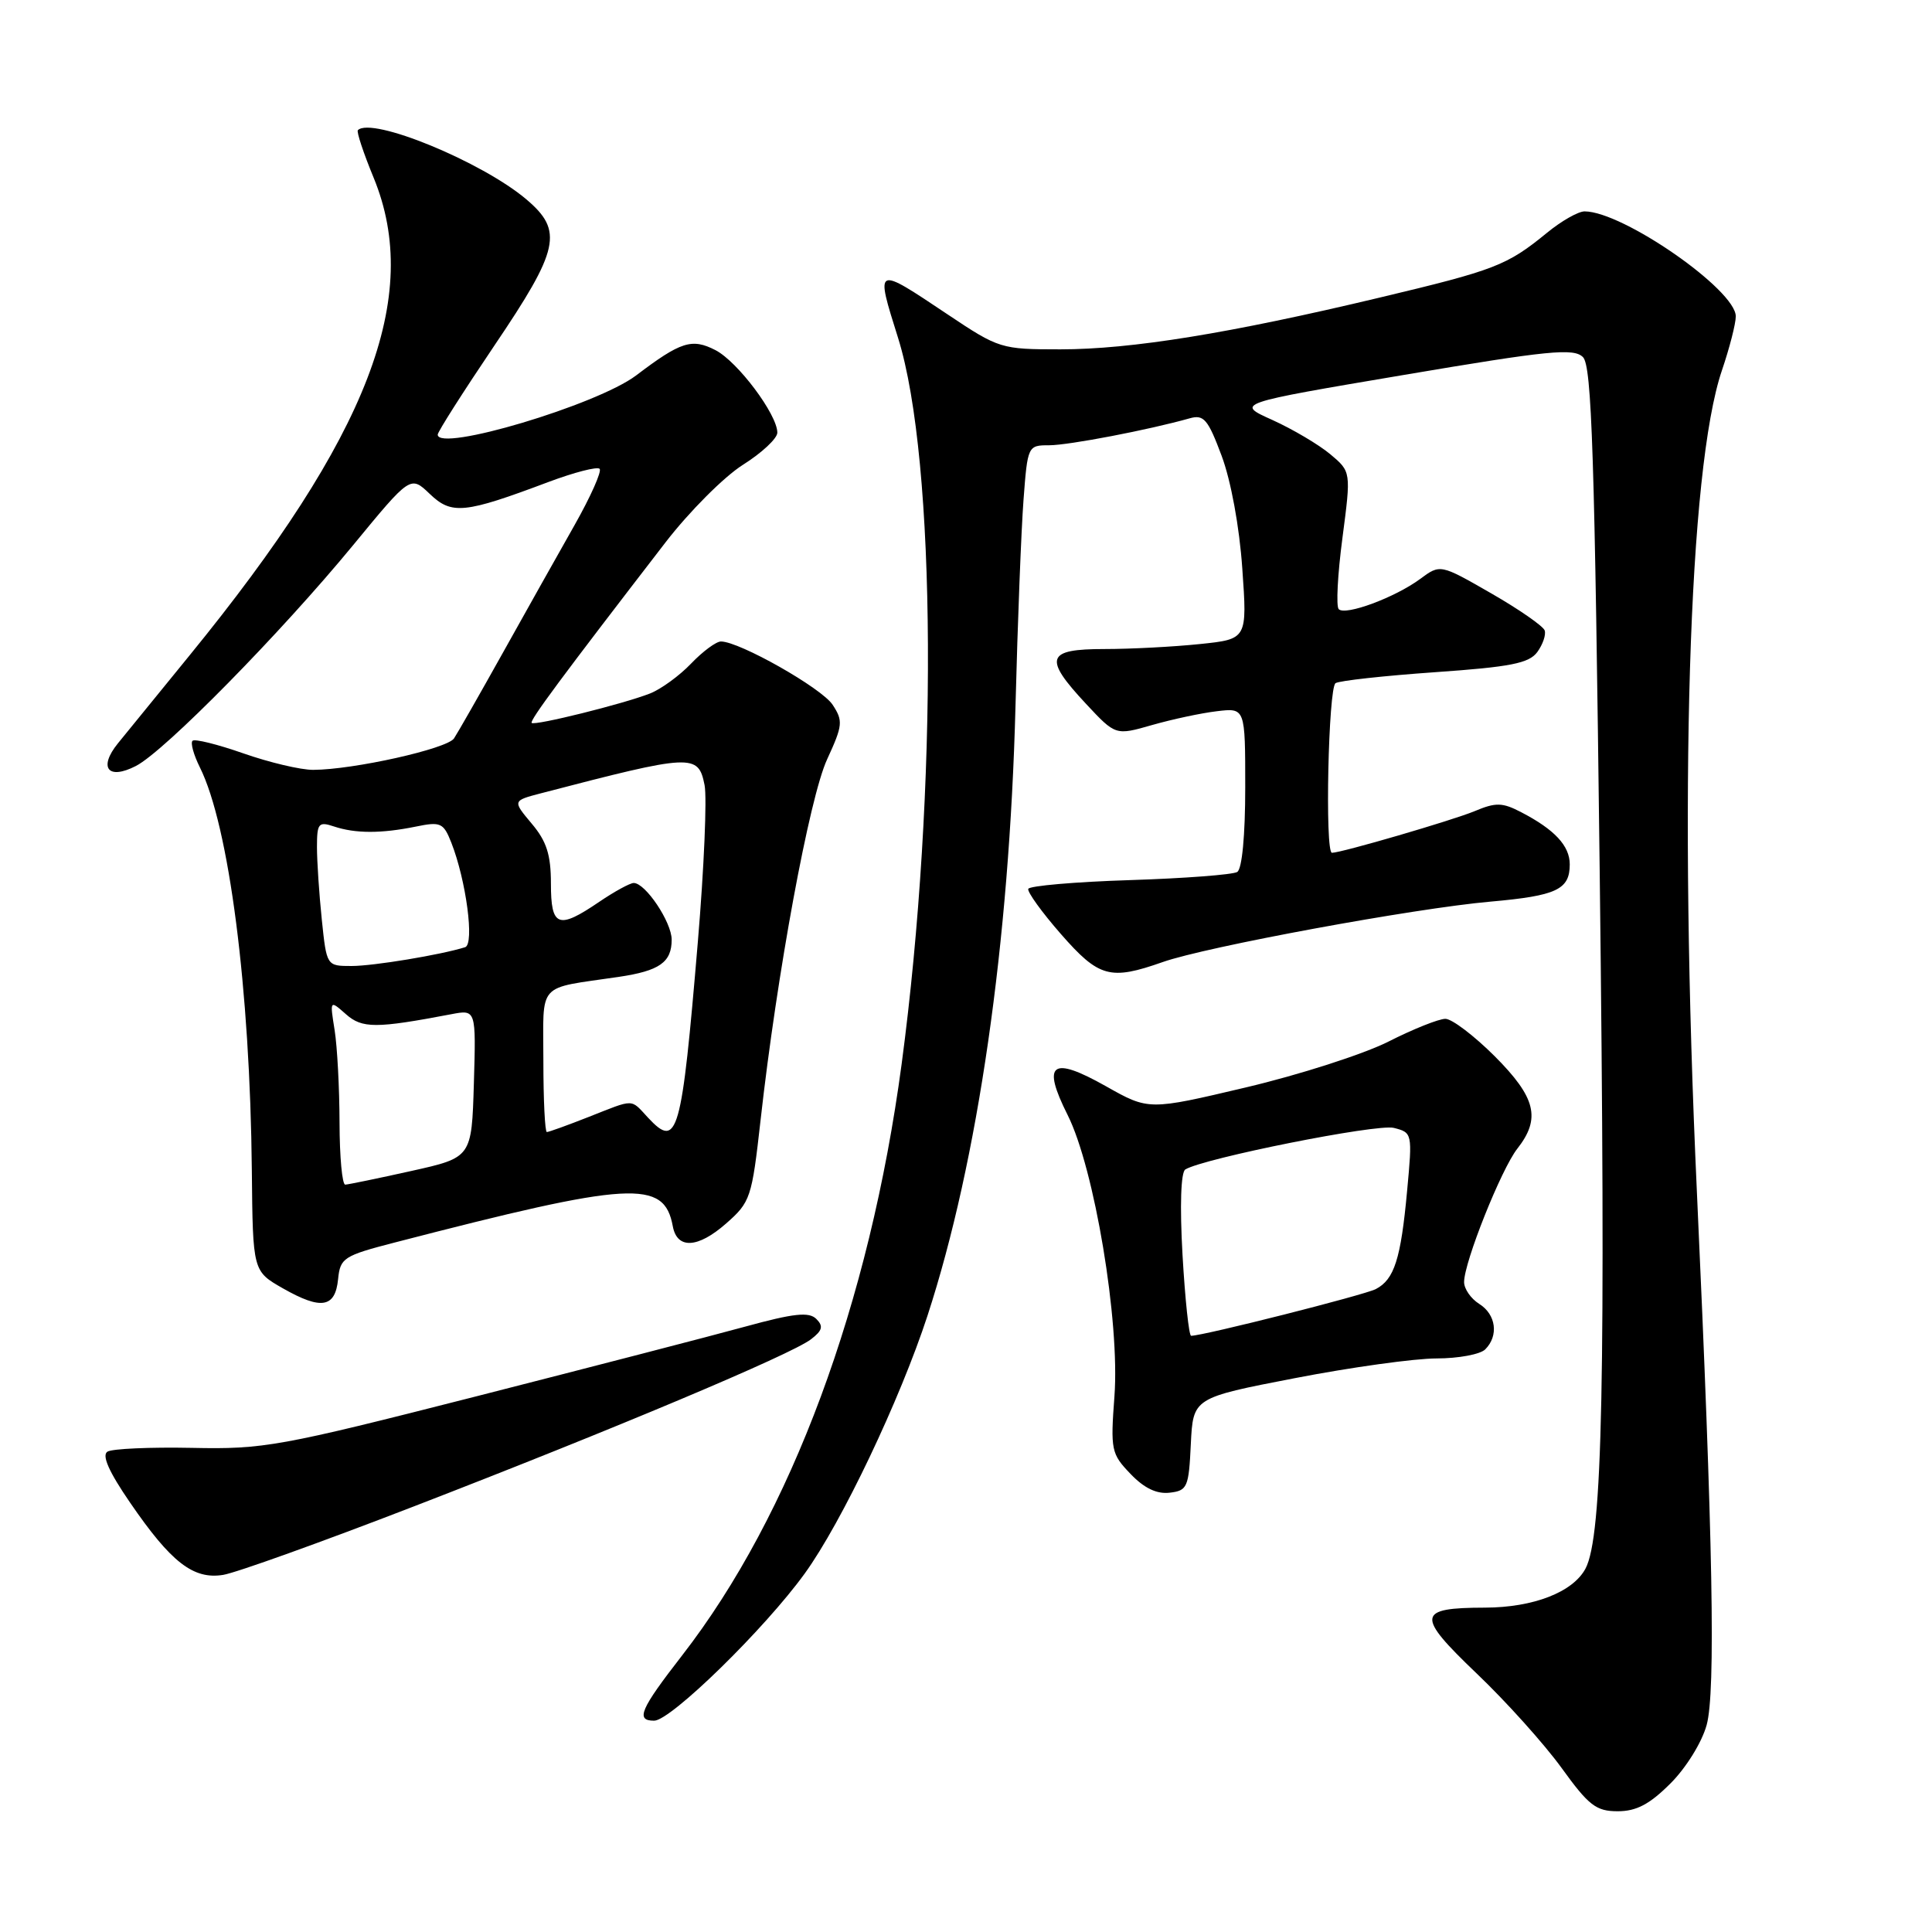 <?xml version="1.0" encoding="UTF-8" standalone="no"?>
<!DOCTYPE svg PUBLIC "-//W3C//DTD SVG 1.1//EN" "http://www.w3.org/Graphics/SVG/1.1/DTD/svg11.dtd" >
<svg xmlns="http://www.w3.org/2000/svg" xmlns:xlink="http://www.w3.org/1999/xlink" version="1.1" viewBox="0 0 256 256">
 <g >
 <path fill="currentColor"
d=" M 221.34 236.32 C 223.41 234.26 225.51 230.87 226.14 228.57 C 227.34 224.21 226.98 204.36 224.85 158.00 C 222.42 105.08 223.73 62.15 228.16 49.09 C 229.17 46.12 230.00 42.89 230.00 41.92 C 230.00 38.41 215.07 28.04 209.98 28.01 C 209.14 28.00 206.89 29.28 204.98 30.85 C 199.67 35.19 198.14 35.78 182.78 39.44 C 162.92 44.18 149.87 46.29 140.50 46.29 C 132.65 46.29 132.37 46.21 125.55 41.65 C 115.90 35.20 115.98 35.16 119.00 44.78 C 124.09 61.03 124.30 104.82 119.47 141.00 C 115.22 172.72 104.84 200.71 90.40 219.33 C 84.81 226.53 84.19 228.00 86.68 228.00 C 88.88 228.00 101.34 215.82 106.63 208.50 C 111.53 201.73 119.25 185.49 122.90 174.33 C 129.59 153.81 133.75 124.98 134.56 93.50 C 134.84 82.50 135.32 70.24 135.62 66.25 C 136.16 59.07 136.20 59.00 139.02 59.00 C 141.60 59.00 152.27 56.95 157.64 55.43 C 159.51 54.90 160.06 55.55 161.87 60.39 C 163.10 63.67 164.23 69.80 164.61 75.32 C 165.27 84.69 165.27 84.69 158.99 85.34 C 155.53 85.70 149.85 86.00 146.35 86.00 C 138.62 86.00 138.22 87.17 143.91 93.27 C 147.82 97.46 147.82 97.46 152.66 96.07 C 155.32 95.31 159.19 94.48 161.25 94.24 C 165.00 93.79 165.00 93.79 165.00 104.34 C 165.00 110.70 164.58 115.14 163.94 115.54 C 163.35 115.90 156.94 116.39 149.69 116.62 C 142.43 116.85 136.39 117.38 136.25 117.78 C 136.11 118.19 138.05 120.88 140.57 123.76 C 145.62 129.53 147.10 129.93 154.06 127.48 C 159.80 125.45 187.45 120.35 197.50 119.47 C 206.26 118.69 208.00 117.88 208.00 114.53 C 208.00 112.07 205.99 109.92 201.58 107.63 C 199.07 106.32 198.21 106.30 195.40 107.48 C 192.50 108.69 177.74 113.00 176.49 113.00 C 175.54 113.00 176.01 91.11 176.97 90.52 C 177.51 90.19 183.44 89.54 190.15 89.07 C 200.18 88.37 202.60 87.89 203.70 86.40 C 204.43 85.40 204.87 84.11 204.68 83.54 C 204.49 82.97 201.30 80.75 197.59 78.62 C 190.84 74.74 190.84 74.74 188.17 76.72 C 184.85 79.17 178.28 81.61 177.39 80.72 C 177.02 80.36 177.24 76.11 177.88 71.28 C 179.03 62.50 179.03 62.50 176.26 60.18 C 174.74 58.91 171.29 56.87 168.60 55.65 C 163.70 53.45 163.70 53.45 186.02 49.68 C 205.22 46.43 208.53 46.10 209.75 47.32 C 210.92 48.49 211.30 60.18 211.97 115.61 C 212.78 182.96 212.36 203.60 210.08 207.86 C 208.41 210.97 203.19 213.00 196.78 213.02 C 187.72 213.04 187.59 214.02 195.63 221.71 C 199.55 225.44 204.62 231.09 206.91 234.25 C 210.52 239.25 211.49 240.00 214.36 240.00 C 216.84 240.00 218.59 239.07 221.34 236.32 Z  M 54.88 199.59 C 81.35 189.36 104.75 179.52 107.45 177.47 C 108.98 176.30 109.13 175.73 108.17 174.77 C 107.20 173.80 105.21 174.01 98.72 175.79 C 94.20 177.03 78.12 181.19 63.00 185.05 C 37.00 191.68 34.95 192.05 25.44 191.85 C 19.91 191.74 14.87 191.96 14.24 192.35 C 13.46 192.83 14.43 195.02 17.24 199.11 C 22.67 207.03 25.62 209.32 29.57 208.68 C 31.26 208.41 42.65 204.32 54.88 199.59 Z  M 157.79 191.36 C 158.09 185.22 158.09 185.22 171.59 182.61 C 179.02 181.17 187.46 180.00 190.35 180.00 C 193.24 180.00 196.14 179.46 196.80 178.80 C 198.61 176.99 198.24 174.17 196.00 172.77 C 194.90 172.08 194.00 170.78 194.00 169.88 C 194.00 167.25 198.92 154.92 201.05 152.21 C 204.20 148.20 203.52 145.43 198.05 139.95 C 195.32 137.23 192.39 135.00 191.52 135.00 C 190.65 135.00 187.24 136.36 183.95 138.03 C 180.65 139.69 172.16 142.42 165.08 144.09 C 152.21 147.13 152.21 147.13 146.54 143.93 C 139.33 139.87 138.01 140.86 141.47 147.75 C 145.02 154.83 148.40 175.12 147.67 185.00 C 147.14 192.13 147.24 192.64 149.79 195.29 C 151.60 197.19 153.27 197.99 154.98 197.79 C 157.33 197.52 157.52 197.09 157.79 191.36 Z  M 44.80 169.49 C 45.08 166.68 45.53 166.39 52.30 164.64 C 83.73 156.50 88.00 156.25 89.15 162.49 C 89.72 165.55 92.46 165.41 96.19 162.14 C 99.45 159.28 99.62 158.75 100.78 148.42 C 102.95 129.00 107.25 105.69 109.60 100.61 C 111.67 96.12 111.73 95.52 110.33 93.39 C 108.89 91.18 97.98 85.00 95.53 85.00 C 94.89 85.00 93.11 86.32 91.57 87.93 C 90.03 89.54 87.58 91.32 86.13 91.89 C 82.59 93.28 70.86 96.19 70.45 95.79 C 70.15 95.48 74.43 89.71 88.19 71.86 C 91.33 67.79 95.94 63.17 98.44 61.59 C 100.95 60.01 103.00 58.09 103.00 57.33 C 103.00 54.93 97.75 47.92 94.81 46.40 C 91.68 44.79 90.22 45.25 84.30 49.74 C 79.12 53.66 58.00 59.96 58.00 57.59 C 58.00 57.21 61.38 51.91 65.50 45.80 C 74.14 33.02 74.67 30.59 69.75 26.42 C 63.86 21.43 49.24 15.42 47.42 17.25 C 47.22 17.44 48.16 20.28 49.51 23.55 C 55.98 39.30 48.89 57.70 25.12 86.84 C 20.93 91.98 16.66 97.22 15.63 98.49 C 13.00 101.74 14.32 103.40 18.02 101.49 C 21.83 99.52 37.17 83.92 46.78 72.25 C 54.39 63.00 54.39 63.00 56.95 65.45 C 59.85 68.23 61.53 68.06 72.69 63.86 C 76.09 62.59 79.13 61.80 79.45 62.12 C 79.77 62.43 78.27 65.80 76.12 69.60 C 73.97 73.39 69.70 81.00 66.63 86.50 C 63.56 92.00 60.65 97.10 60.16 97.84 C 59.25 99.22 46.84 101.99 41.50 102.01 C 39.85 102.02 35.69 101.03 32.26 99.83 C 28.83 98.63 25.79 97.87 25.51 98.16 C 25.22 98.44 25.66 100.02 26.48 101.67 C 30.35 109.42 33.14 131.07 33.37 155.13 C 33.50 168.44 33.50 168.44 37.50 170.72 C 42.57 173.60 44.42 173.29 44.80 169.49 Z  M 156.69 166.28 C 156.32 159.75 156.47 155.33 157.06 154.96 C 159.47 153.48 182.44 148.89 184.68 149.45 C 187.14 150.07 187.16 150.16 186.45 157.79 C 185.62 166.83 184.75 169.54 182.30 170.81 C 180.78 171.60 159.43 177.00 157.83 177.00 C 157.54 177.00 157.03 172.18 156.69 166.28 Z  M 44.99 148.75 C 44.98 144.21 44.69 138.70 44.34 136.50 C 43.70 132.50 43.70 132.50 45.83 134.38 C 47.98 136.29 49.81 136.29 59.79 134.39 C 63.08 133.76 63.08 133.76 62.79 143.57 C 62.50 153.38 62.50 153.38 54.50 155.16 C 50.10 156.14 46.16 156.95 45.75 156.97 C 45.34 156.99 45.00 153.29 44.99 148.75 Z  M 72.00 140.58 C 72.00 129.95 70.99 131.07 82.00 129.44 C 87.39 128.64 89.00 127.51 89.00 124.51 C 89.00 122.19 85.53 117.00 83.97 117.00 C 83.49 117.00 81.43 118.12 79.40 119.50 C 73.96 123.20 73.00 122.84 73.00 117.08 C 73.00 113.26 72.43 111.47 70.45 109.13 C 67.91 106.10 67.91 106.10 71.70 105.11 C 91.77 99.88 92.52 99.84 93.36 104.03 C 93.69 105.69 93.29 115.03 92.47 124.78 C 90.31 150.47 89.79 152.30 85.88 148.11 C 83.51 145.56 84.17 145.57 78.00 148.00 C 75.21 149.10 72.72 150.00 72.46 150.00 C 72.21 150.00 72.00 145.76 72.00 140.58 Z  M 42.64 121.85 C 42.29 118.47 42.00 114.15 42.00 112.24 C 42.00 109.08 42.21 108.83 44.25 109.51 C 47.09 110.46 50.52 110.46 55.09 109.53 C 58.39 108.85 58.76 109.02 59.80 111.65 C 61.77 116.66 62.89 125.12 61.63 125.51 C 58.42 126.52 49.49 128.00 46.59 128.00 C 43.28 128.00 43.28 128.00 42.64 121.85 Z "/>
</g>
</svg>